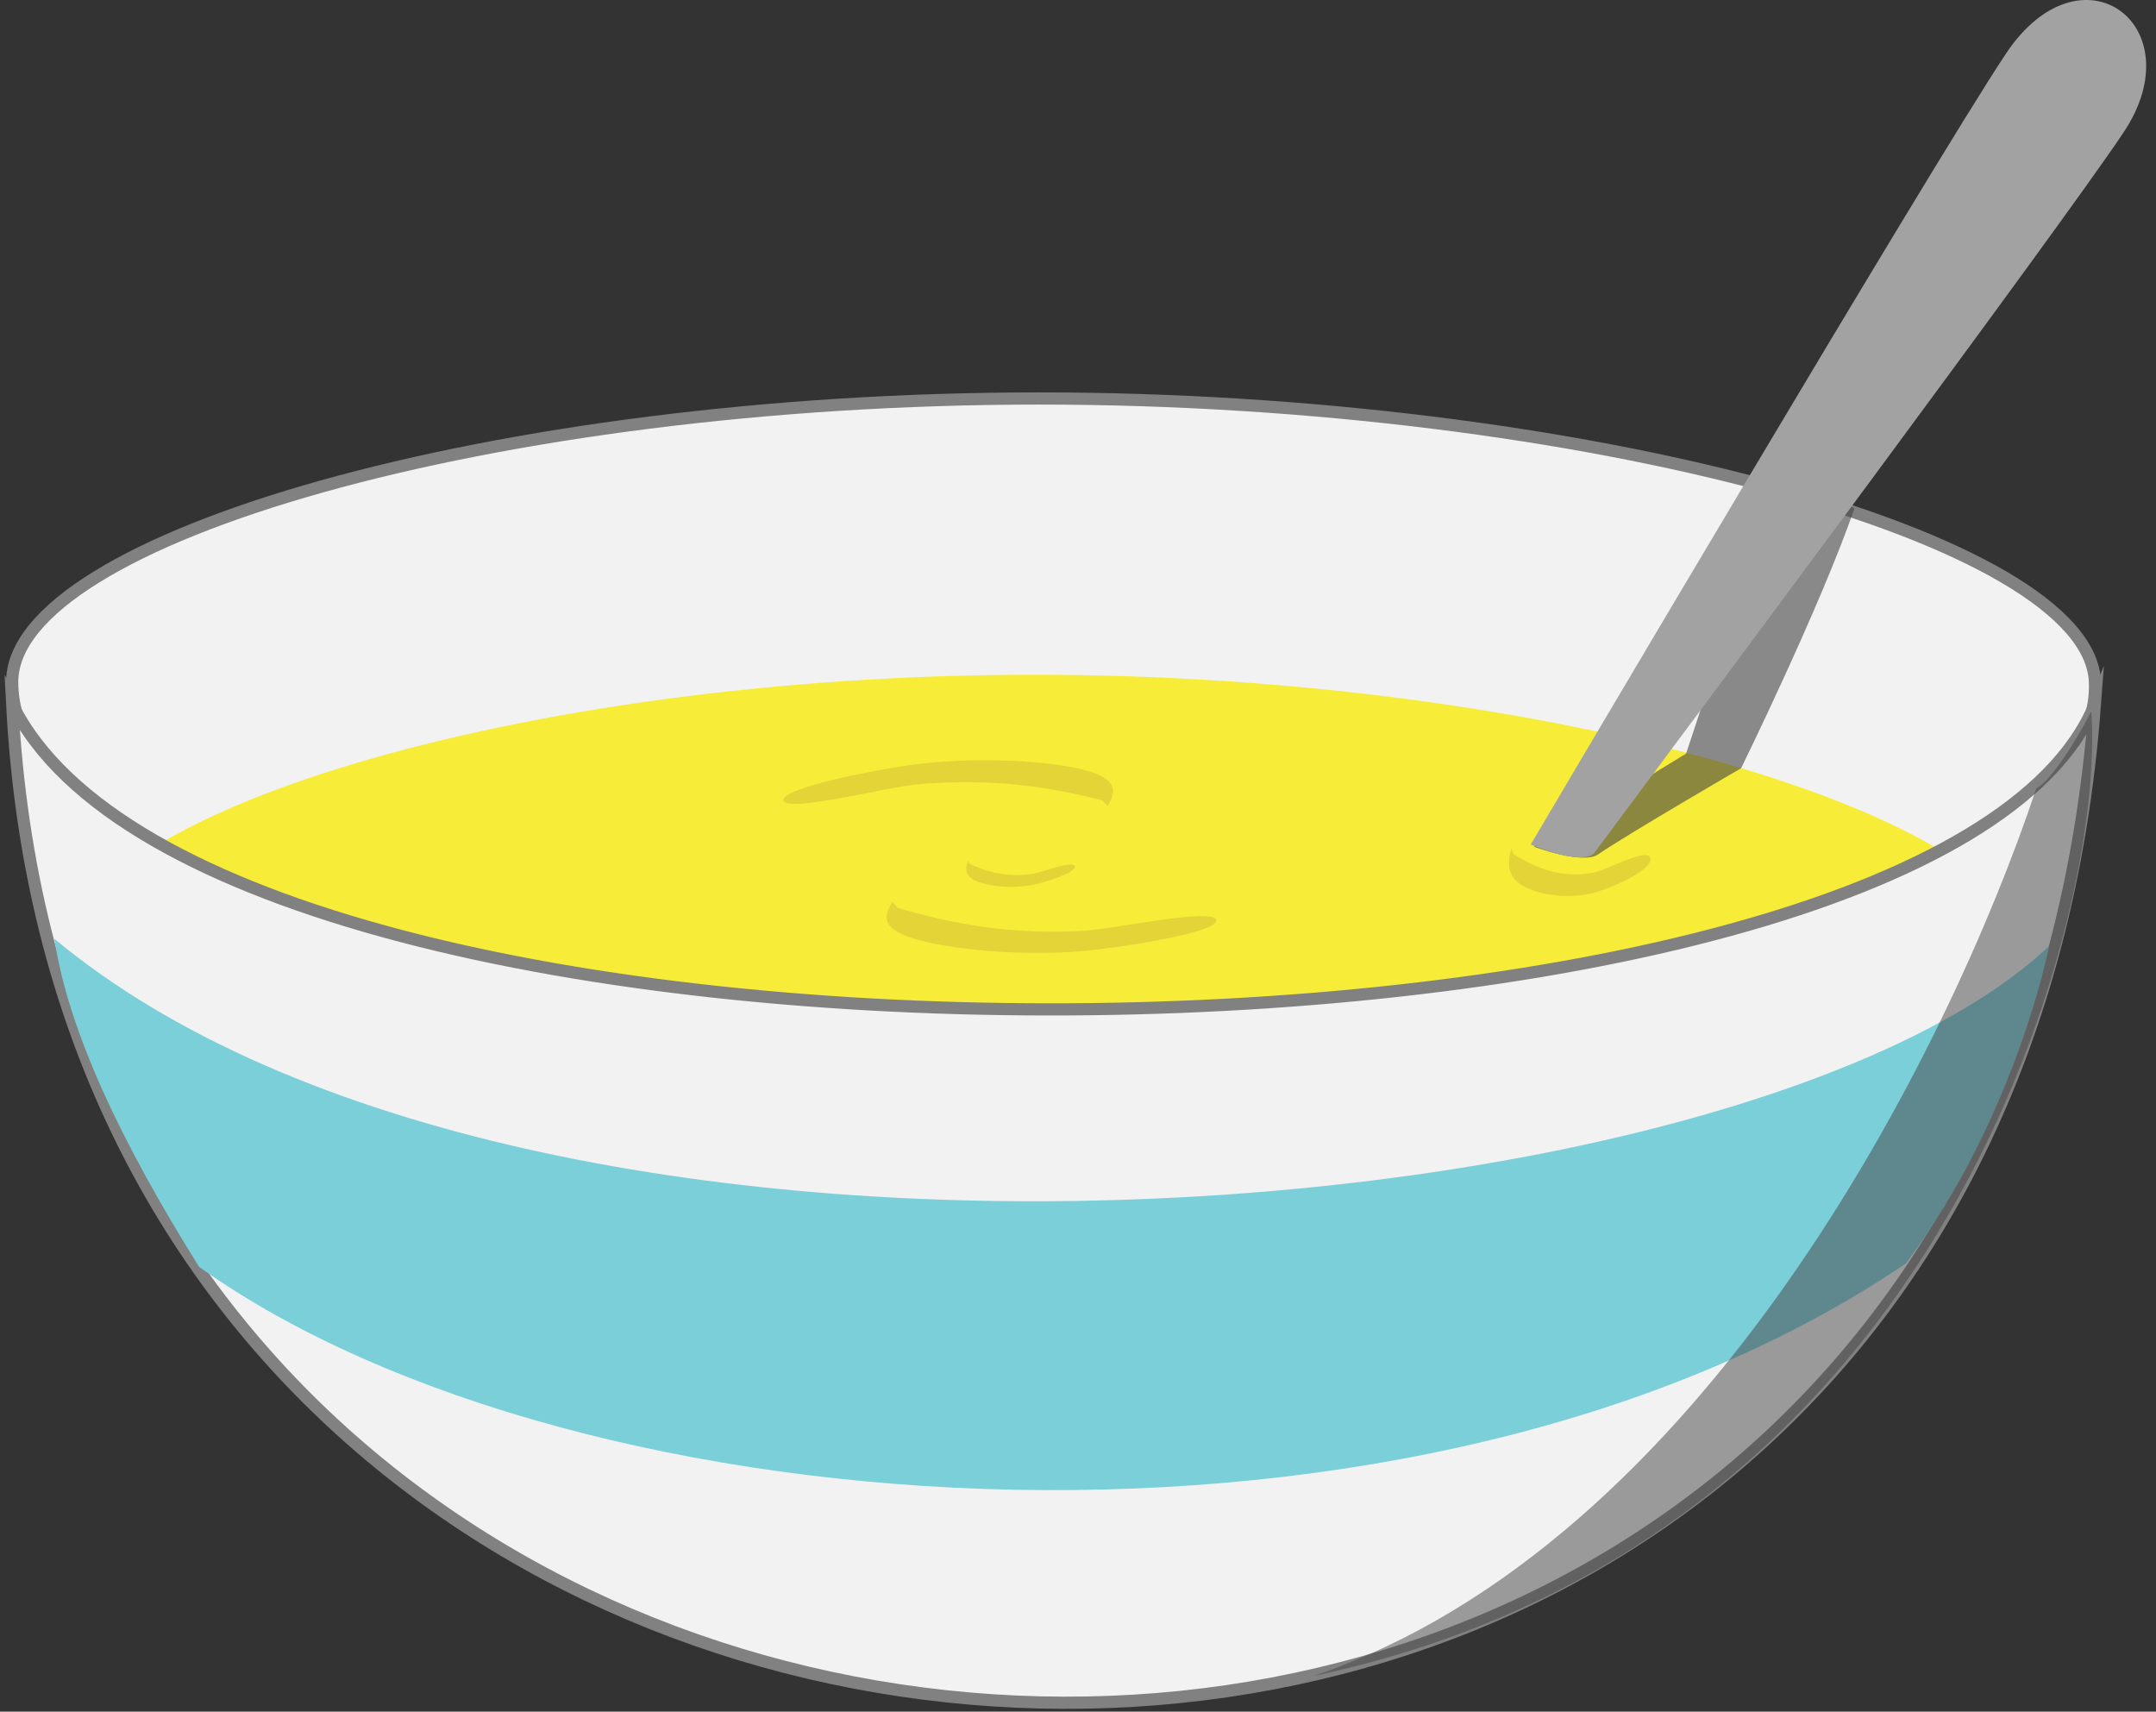 <?xml version="1.0" encoding="utf-8"?>
<!-- Generator: Adobe Illustrator 16.0.0, SVG Export Plug-In . SVG Version: 6.00 Build 0)  -->
<!DOCTYPE svg PUBLIC "-//W3C//DTD SVG 1.1//EN" "http://www.w3.org/Graphics/SVG/1.1/DTD/svg11.dtd">
<svg version="1.1" id="Layer_1" xmlns="http://www.w3.org/2000/svg" xmlns:xlink="http://www.w3.org/1999/xlink" x="0px" y="0px"
	 width="176.857px" height="140.398px" viewBox="0 0 176.857 140.398" enable-background="new 0 0 176.857 140.398"
	 xml:space="preserve">
<rect x="0" y="0" width="176.857" height="140.398" fill="#333333" stroke="none"/>
<path fill="#F2F2F2" stroke="#828181" stroke-miterlimit="10" d="M171.849,55.935c0.603,16.146-41.505,26.479-86.026,26.479
	C41.302,82.414,1,72.079,1,55.935c0-11.771,39.701-23.25,84.222-23.25C129.742,32.683,171.411,44.172,171.849,55.935z"/>
<path fill="#F7ED38" d="M166.737,78.687c0.569,16.211-39.24,26.587-81.332,26.587c-42.091,0-80.193-10.375-80.193-26.587
	c0-11.818,37.534-23.344,79.626-23.344S166.323,66.878,166.737,78.687z"/>
<path fill="#F2F2F2" stroke="#828181" stroke-miterlimit="10" d="M1,57.75c16.844,34.29,157.615,32.485,170.849,0
	C163.427,170.846,6.414,163.027,1,57.75z"/>
<path opacity="0.6" fill="#434343" enable-background="new    " d="M131.091,70.082c2.407-1.654,11.732-7.069,11.732-7.069
	s6.516-13.272,9.298-21.315c0,0-6.291-3.801-6.6-2.715c-2.418,8.496-7.21,22.828-7.21,22.828l-12.48,7.64
	C125.832,69.451,129.829,70.952,131.091,70.082z"/>
<path fill="#A3A2A2" d="M130.822,69.904c7.079-9.494,38.224-51.309,43.384-59.058c5.829-8.753-3.473-15.738-9.665-6.436
	c-6.195,9.301-38.977,64.863-38.977,64.863S129.904,71.135,130.822,69.904z"/>
<path fill="#7BCFD9" d="M16.34,103.92C10.023,93.843,5.612,84.62,4.458,77c39.253,32.686,138.515,24.265,163.631,0.601
	c0,0-2.656,13.837-11.731,26.018C116.705,130.542,47.522,126.129,16.34,103.92z"/>
<path opacity="0.5" fill="#434343" enable-background="new    " d="M171.549,58.351c-3.009,5.715-4.513,6.317-4.513,6.317
	c-7.219,21.657-27.372,61.964-59.255,72.792C160.42,126.33,172.751,73.993,171.549,58.351z"/>
<path fill="#E5D438" d="M124.163,70.056c1.968,1.247,4.043,2.002,6.61,1.51c0.987-0.189,4.555-2.192,4.62-1.12
	c0.063,1.029-3.478,2.497-4.729,2.805c-1.687,0.414-3.729,0.296-5.252-0.351c-1.875-0.798-1.771-2.034-1.436-3.319"/>
<path fill="#E5D438" d="M79.551,70.867c1.509,0.682,3.1,1.096,5.069,0.826c0.759-0.104,3.495-1.199,3.544-0.612
	c0.048,0.563-2.667,1.366-3.626,1.534c-1.294,0.227-2.861,0.163-4.028-0.191c-1.438-0.438-1.359-1.113-1.101-1.816"/>
<path fill="#E5D438" d="M90.424,65.648c-4.599-1.179-9.443-1.864-15.415-1.286c-2.299,0.224-10.579,2.348-10.747,1.278
	c-0.162-1.026,8.063-2.615,10.973-2.966c3.923-0.471,8.685-0.424,12.238,0.17c4.379,0.734,4.157,1.973,3.392,3.271"/>
<path fill="#E5D438" d="M73.634,74.458c4.55,1.357,9.364,2.23,15.354,1.884c2.306-0.135,10.662-1.935,10.788-0.859
	c0.123,1.032-8.158,2.3-11.08,2.538c-3.938,0.317-8.695,0.084-12.224-0.647c-4.346-0.904-4.077-2.132-3.262-3.4"/>
</svg>
